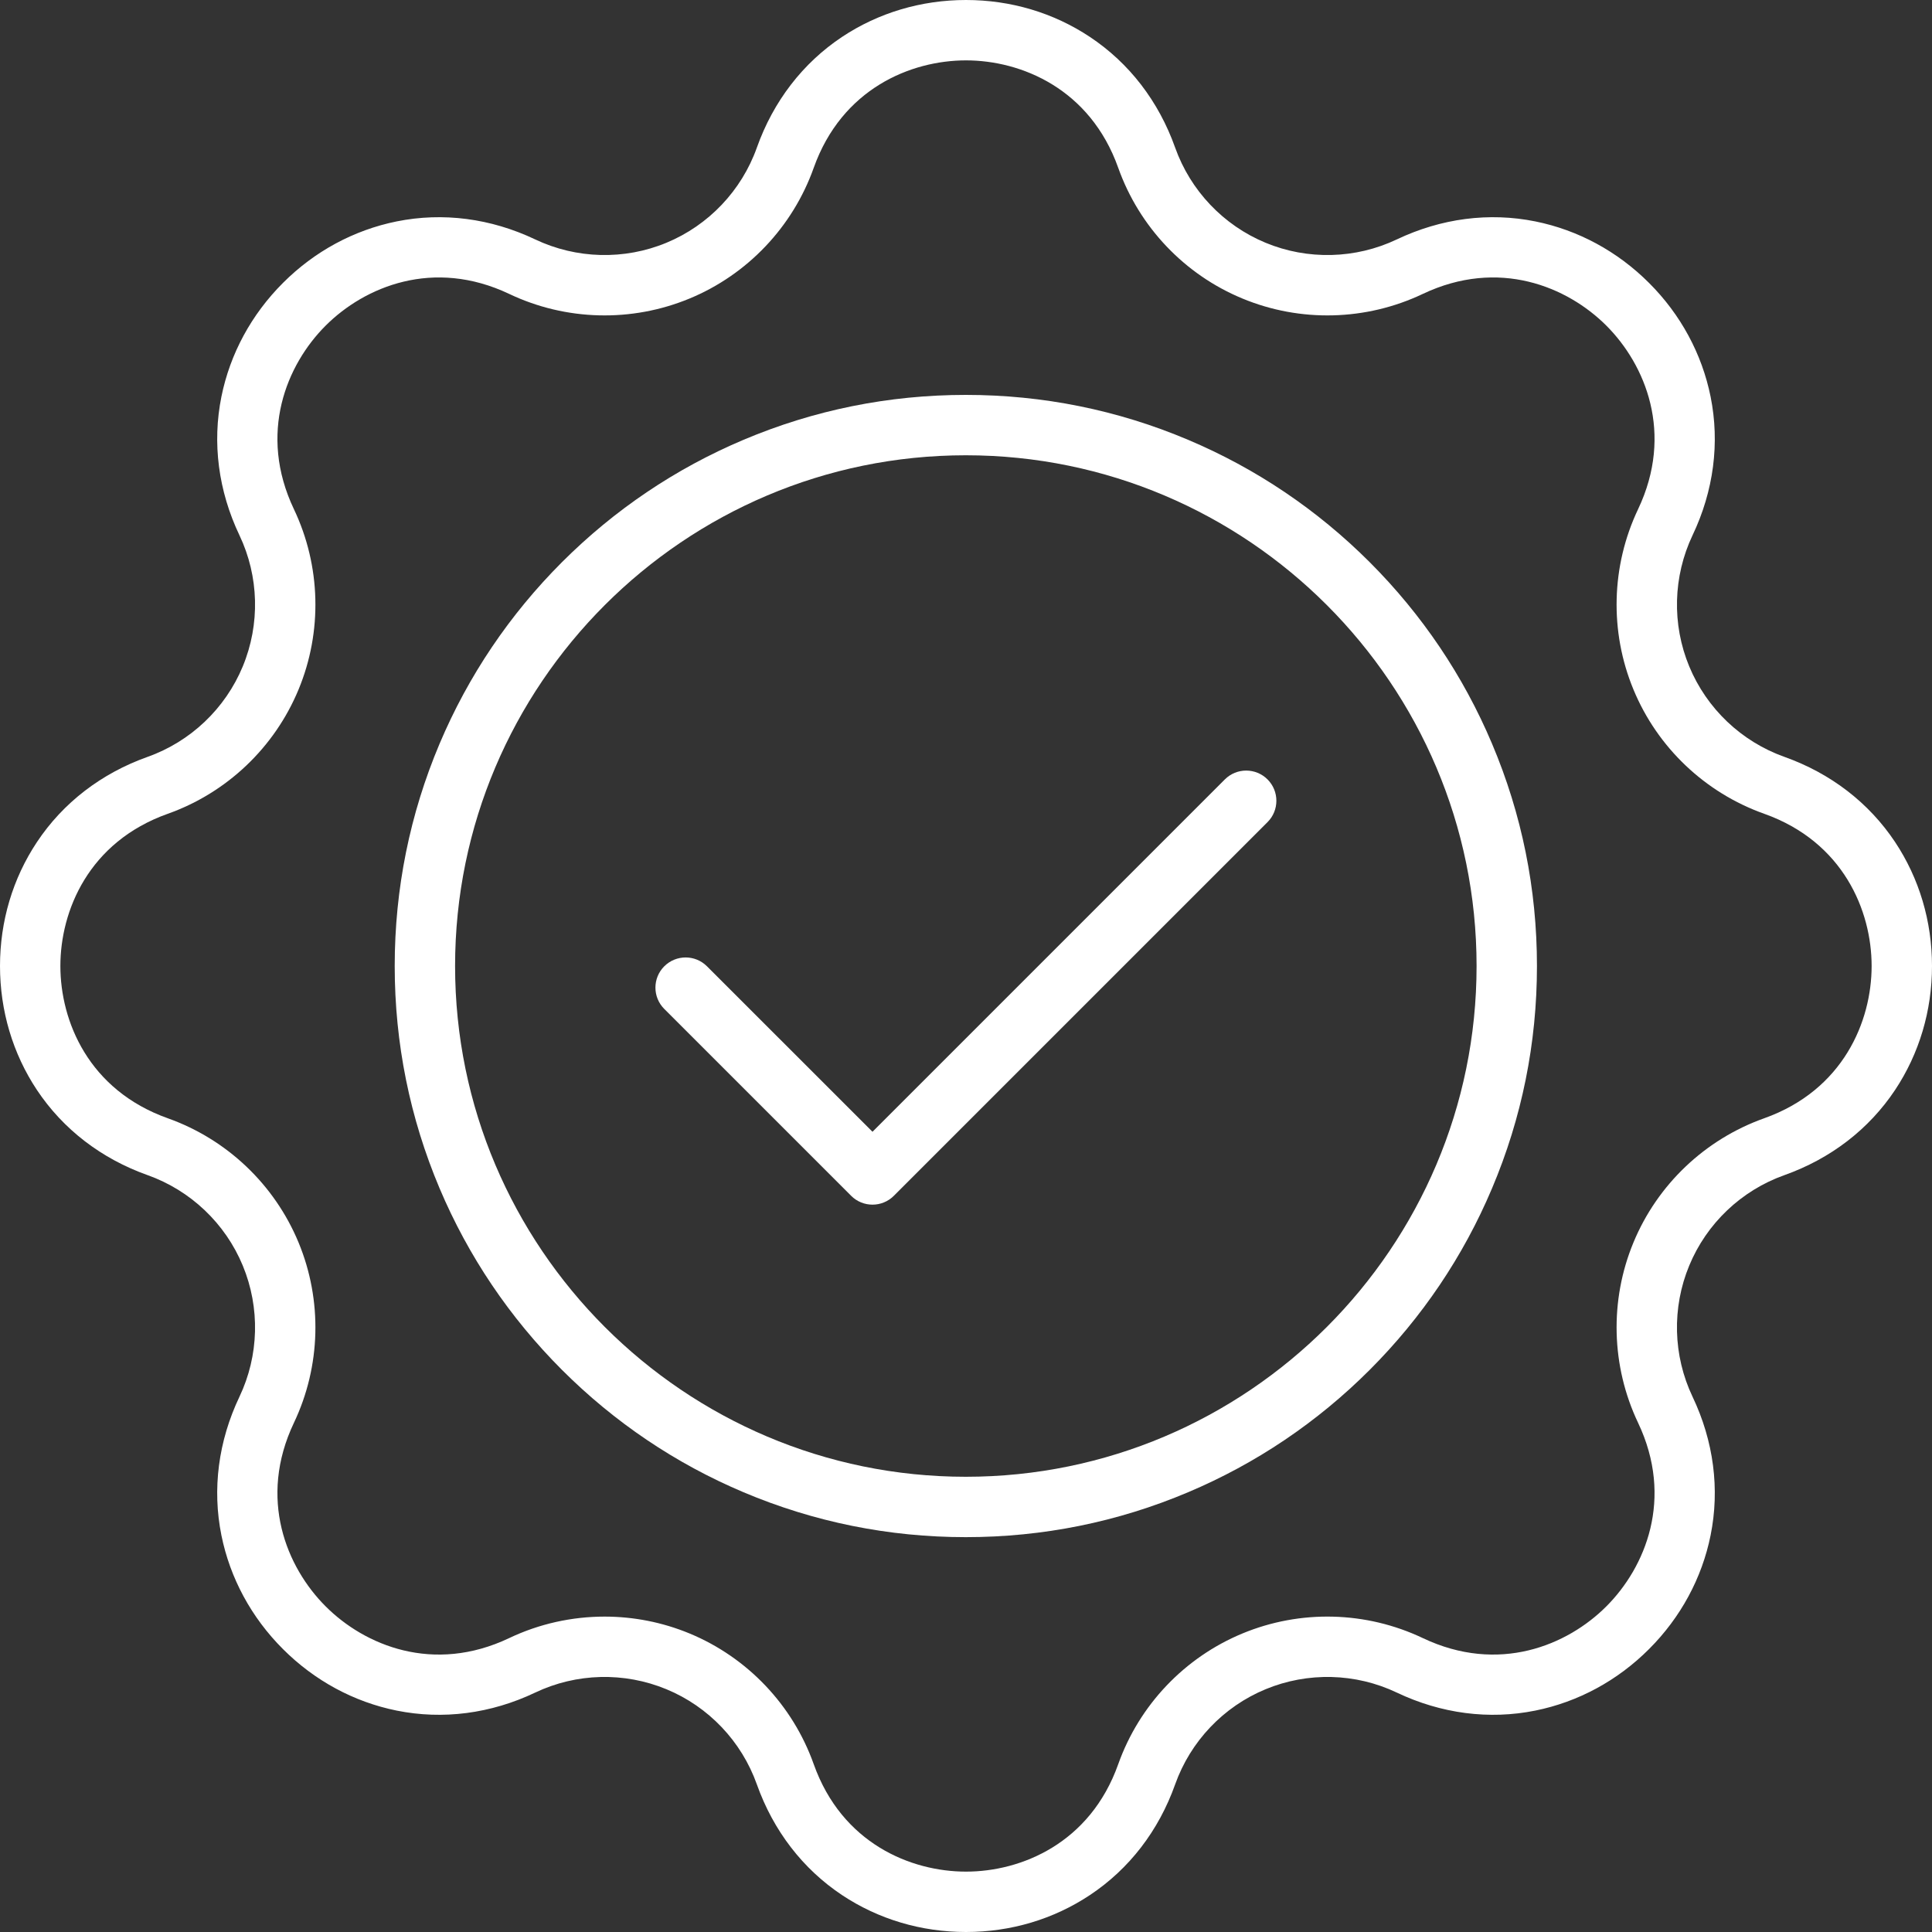 <svg width="40" height="40" viewBox="0 0 40 40" fill="none" xmlns="http://www.w3.org/2000/svg">
<rect x="0" y="0" width="40" height="40" fill="#333333" stroke="none"/>
<path fill-rule="evenodd" clip-rule="evenodd" d="M19.996 31.825C18.4 31.825 16.852 31.512 15.393 30.895C13.985 30.3 12.721 29.447 11.635 28.362C10.55 27.276 9.697 26.012 9.101 24.603C8.485 23.145 8.172 21.597 8.172 20C8.172 18.404 8.485 16.856 9.101 15.398C9.697 13.989 10.55 12.725 11.635 11.639C12.721 10.554 13.985 9.701 15.393 9.106C16.852 8.489 18.4 8.176 19.996 8.176C21.592 8.176 23.141 8.489 24.599 9.106C26.007 9.701 27.272 10.554 28.358 11.639C29.443 12.725 30.296 13.99 30.891 15.398C31.508 16.856 31.821 18.404 31.821 20C31.821 21.597 31.508 23.145 30.891 24.603C30.296 26.012 29.443 27.276 28.358 28.362C27.272 29.447 26.007 30.3 24.599 30.895C23.141 31.512 21.592 31.825 19.996 31.825ZM19.996 9.426C14.165 9.426 9.422 14.17 9.422 20C9.422 25.831 14.165 30.575 19.996 30.575C25.827 30.575 30.571 25.831 30.571 20C30.571 14.169 25.827 9.426 19.996 9.426Z" fill="white"/>
<path fill-rule="evenodd" clip-rule="evenodd" d="M20 40C19.074 40 18.187 39.736 17.434 39.236C16.621 38.695 16.011 37.903 15.67 36.944C15.353 36.053 14.671 35.335 13.798 34.974C12.924 34.612 11.934 34.637 11.081 35.043C10.162 35.48 9.17 35.609 8.213 35.416C7.327 35.237 6.513 34.797 5.858 34.142C5.203 33.487 4.763 32.673 4.584 31.787C4.391 30.83 4.52 29.838 4.957 28.919C5.363 28.066 5.388 27.075 5.026 26.202C4.664 25.329 3.946 24.647 3.056 24.33C2.097 23.989 1.305 23.379 0.764 22.566C0.264 21.813 0 20.926 0 20C0 19.074 0.264 18.187 0.765 17.434C1.305 16.621 2.097 16.011 3.056 15.67C3.946 15.353 4.664 14.671 5.026 13.798C5.388 12.925 5.363 11.934 4.957 11.081C4.52 10.162 4.391 9.17 4.584 8.213C4.763 7.327 5.203 6.513 5.858 5.858C6.512 5.203 7.327 4.763 8.213 4.584C9.17 4.391 10.162 4.52 11.081 4.957C11.934 5.362 12.925 5.388 13.798 5.026C14.671 4.664 15.353 3.946 15.67 3.056C16.011 2.097 16.621 1.305 17.434 0.764C18.187 0.264 19.074 0 20 0C20.926 0 21.813 0.264 22.566 0.765C23.379 1.305 23.989 2.097 24.33 3.056C24.647 3.946 25.329 4.664 26.202 5.026C27.075 5.388 28.066 5.362 28.919 4.957C29.838 4.52 30.83 4.391 31.787 4.584C32.673 4.763 33.487 5.203 34.142 5.858C34.797 6.512 35.237 7.327 35.416 8.213C35.609 9.17 35.48 10.162 35.043 11.081C34.638 11.934 34.612 12.925 34.974 13.798C35.336 14.671 36.054 15.353 36.944 15.67C37.903 16.011 38.695 16.621 39.236 17.434C39.736 18.187 40 19.074 40 20C40 20.926 39.736 21.813 39.236 22.566C38.695 23.379 37.903 23.989 36.944 24.33C36.053 24.647 35.335 25.329 34.974 26.202C34.612 27.075 34.637 28.066 35.043 28.919C35.48 29.838 35.609 30.83 35.416 31.787C35.237 32.673 34.797 33.487 34.142 34.142C33.487 34.797 32.673 35.237 31.787 35.416C30.83 35.609 29.838 35.48 28.919 35.043C28.066 34.637 27.075 34.612 26.202 34.974C25.329 35.335 24.647 36.053 24.33 36.944C23.989 37.903 23.379 38.695 22.566 39.235C21.813 39.736 20.926 40 20 40ZM12.518 33.47C13.115 33.47 13.713 33.586 14.276 33.819C15.475 34.316 16.412 35.302 16.847 36.525C17.431 38.166 18.858 38.75 20 38.75C21.141 38.75 22.569 38.166 23.152 36.525C23.587 35.302 24.524 34.316 25.724 33.819C26.923 33.322 28.283 33.357 29.456 33.914C31.028 34.662 32.451 34.066 33.258 33.258C34.065 32.451 34.661 31.028 33.914 29.456C33.357 28.284 33.322 26.923 33.819 25.724C34.315 24.525 35.302 23.588 36.525 23.153C38.165 22.569 38.75 21.142 38.75 20C38.75 18.859 38.165 17.431 36.525 16.848C35.302 16.413 34.315 15.476 33.819 14.276C33.322 13.077 33.357 11.717 33.914 10.544C34.661 8.972 34.065 7.549 33.258 6.742C32.451 5.935 31.028 5.339 29.456 6.086C28.283 6.643 26.923 6.678 25.724 6.181C24.524 5.685 23.587 4.698 23.152 3.475C22.569 1.835 21.141 1.25 20 1.25C18.858 1.25 17.431 1.835 16.847 3.475C16.412 4.698 15.475 5.685 14.276 6.181C13.076 6.678 11.716 6.643 10.544 6.086C8.972 5.339 7.549 5.935 6.742 6.742C5.934 7.549 5.338 8.972 6.086 10.544C6.643 11.717 6.678 13.077 6.181 14.276C5.684 15.476 4.698 16.413 3.475 16.848C1.834 17.431 1.25 18.859 1.25 20C1.25 21.142 1.834 22.569 3.475 23.153C4.698 23.588 5.684 24.525 6.181 25.724C6.678 26.924 6.643 28.284 6.086 29.456C5.338 31.028 5.934 32.451 6.742 33.258C7.549 34.066 8.972 34.662 10.544 33.914C11.166 33.618 11.842 33.47 12.518 33.47Z" fill="white"/>
<path fill-rule="evenodd" clip-rule="evenodd" d="M18.064 24.941C17.904 24.941 17.744 24.88 17.622 24.758L13.753 20.889C13.509 20.645 13.509 20.25 13.753 20.006C13.998 19.762 14.393 19.762 14.637 20.006L18.064 23.432L25.359 16.137C25.603 15.893 25.999 15.893 26.243 16.137C26.487 16.381 26.487 16.777 26.243 17.021L18.506 24.758C18.384 24.88 18.224 24.941 18.064 24.941Z" fill="white"/>
</svg>
